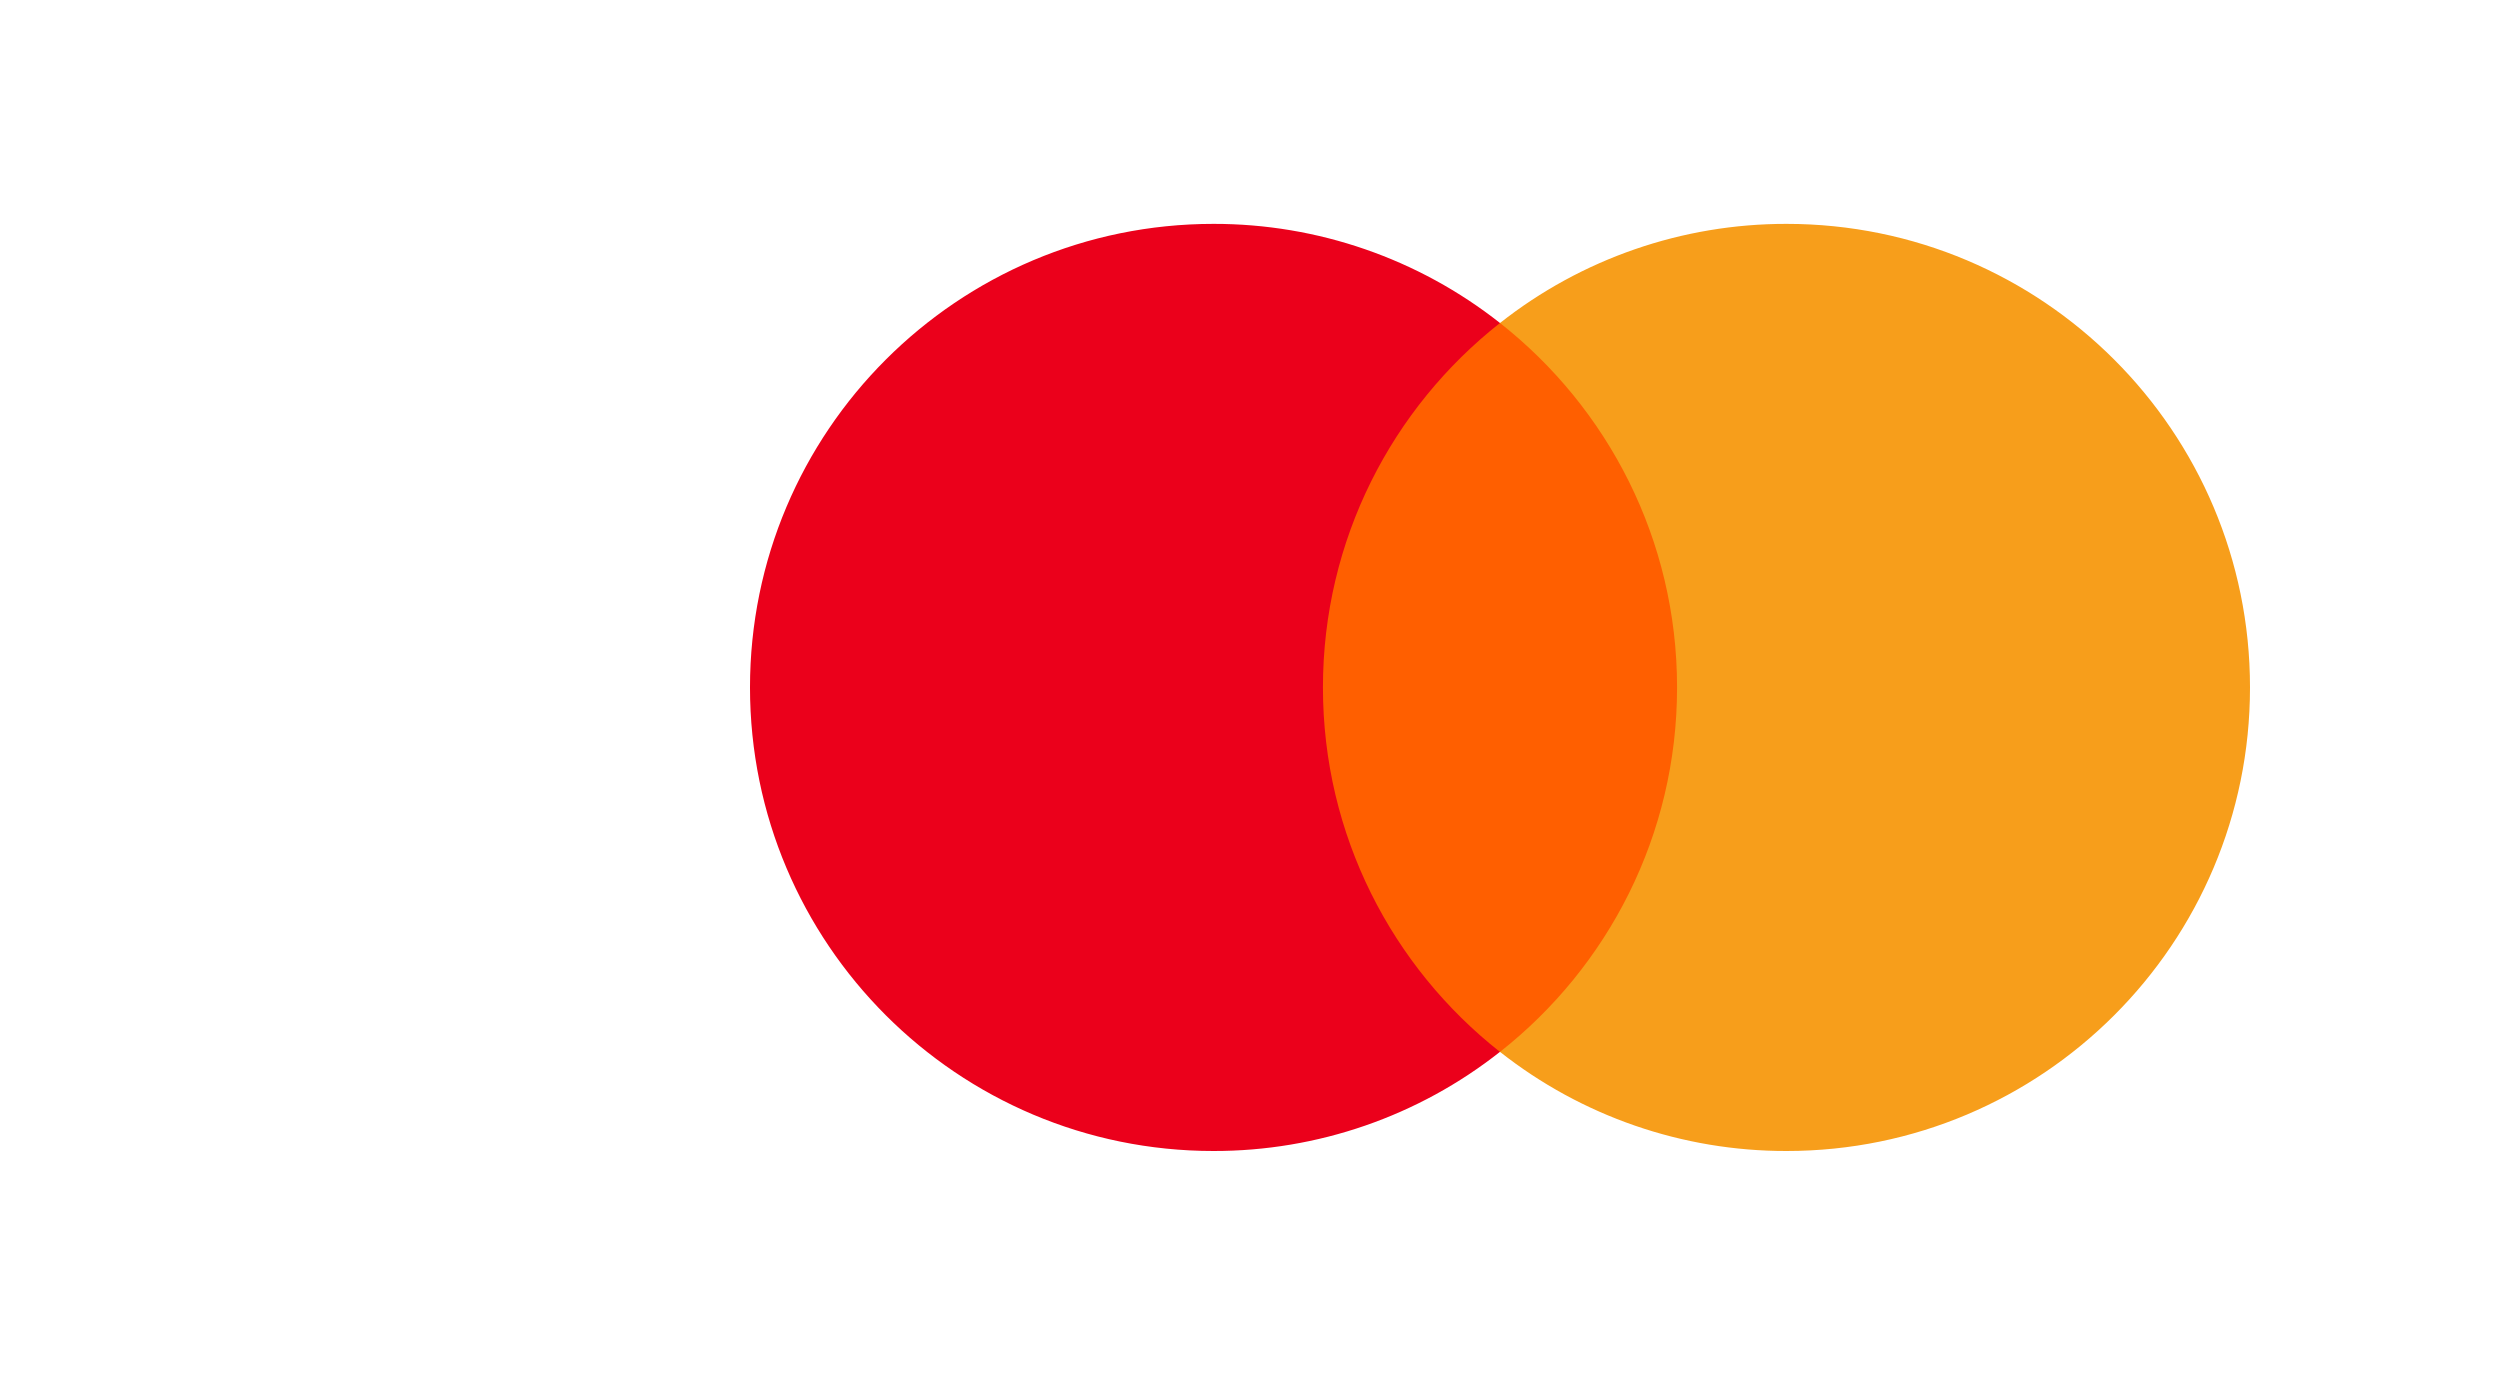 <svg width="40" height="22" viewBox="0 0 40 22" fill="none" xmlns="http://www.w3.org/2000/svg">
<g filter="url(#filter0_d_9120_65364)">
<rect x="4" width="40" height="22" rx="4" fill="white"/>
</g>
<path d="M27.245 16.831H20.755V5.168H27.245V16.831Z" fill="#FF5F00"/>
<path d="M21.167 10.999C21.167 8.633 22.275 6.526 24 5.168C22.694 4.138 21.079 3.58 19.417 3.582C15.32 3.582 12 6.903 12 10.999C12 15.095 15.32 18.416 19.416 18.416C21.079 18.418 22.694 17.86 23.999 16.83C22.275 15.472 21.167 13.365 21.167 10.999Z" fill="#EB001B"/>
<path d="M36 10.999C36 15.095 32.68 18.416 28.584 18.416C26.921 18.418 25.306 17.86 24 16.83C25.725 15.472 26.833 13.365 26.833 10.999C26.833 8.633 25.725 6.526 24 5.168C25.306 4.138 26.921 3.58 28.584 3.582C32.68 3.582 36 6.903 36 10.999Z" fill="#F79E1B"/>
<defs>
<filter id="filter0_d_9120_65364" x="0" y="0" width="48" height="30" filterUnits="userSpaceOnUse" color-interpolation-filters="sRGB">
<feFlood flood-opacity="0" result="BackgroundImageFix"/>
<feColorMatrix in="SourceAlpha" type="matrix" values="0 0 0 0 0 0 0 0 0 0 0 0 0 0 0 0 0 0 127 0" result="hardAlpha"/>
<feOffset dy="4"/>
<feGaussianBlur stdDeviation="2"/>
<feComposite in2="hardAlpha" operator="out"/>
<feColorMatrix type="matrix" values="0 0 0 0 0.769 0 0 0 0 0.769 0 0 0 0 0.769 0 0 0 0.2 0"/>
<feBlend mode="normal" in2="BackgroundImageFix" result="effect1_dropShadow_9120_65364"/>
<feBlend mode="normal" in="SourceGraphic" in2="effect1_dropShadow_9120_65364" result="shape"/>
</filter>
</defs>
</svg>
